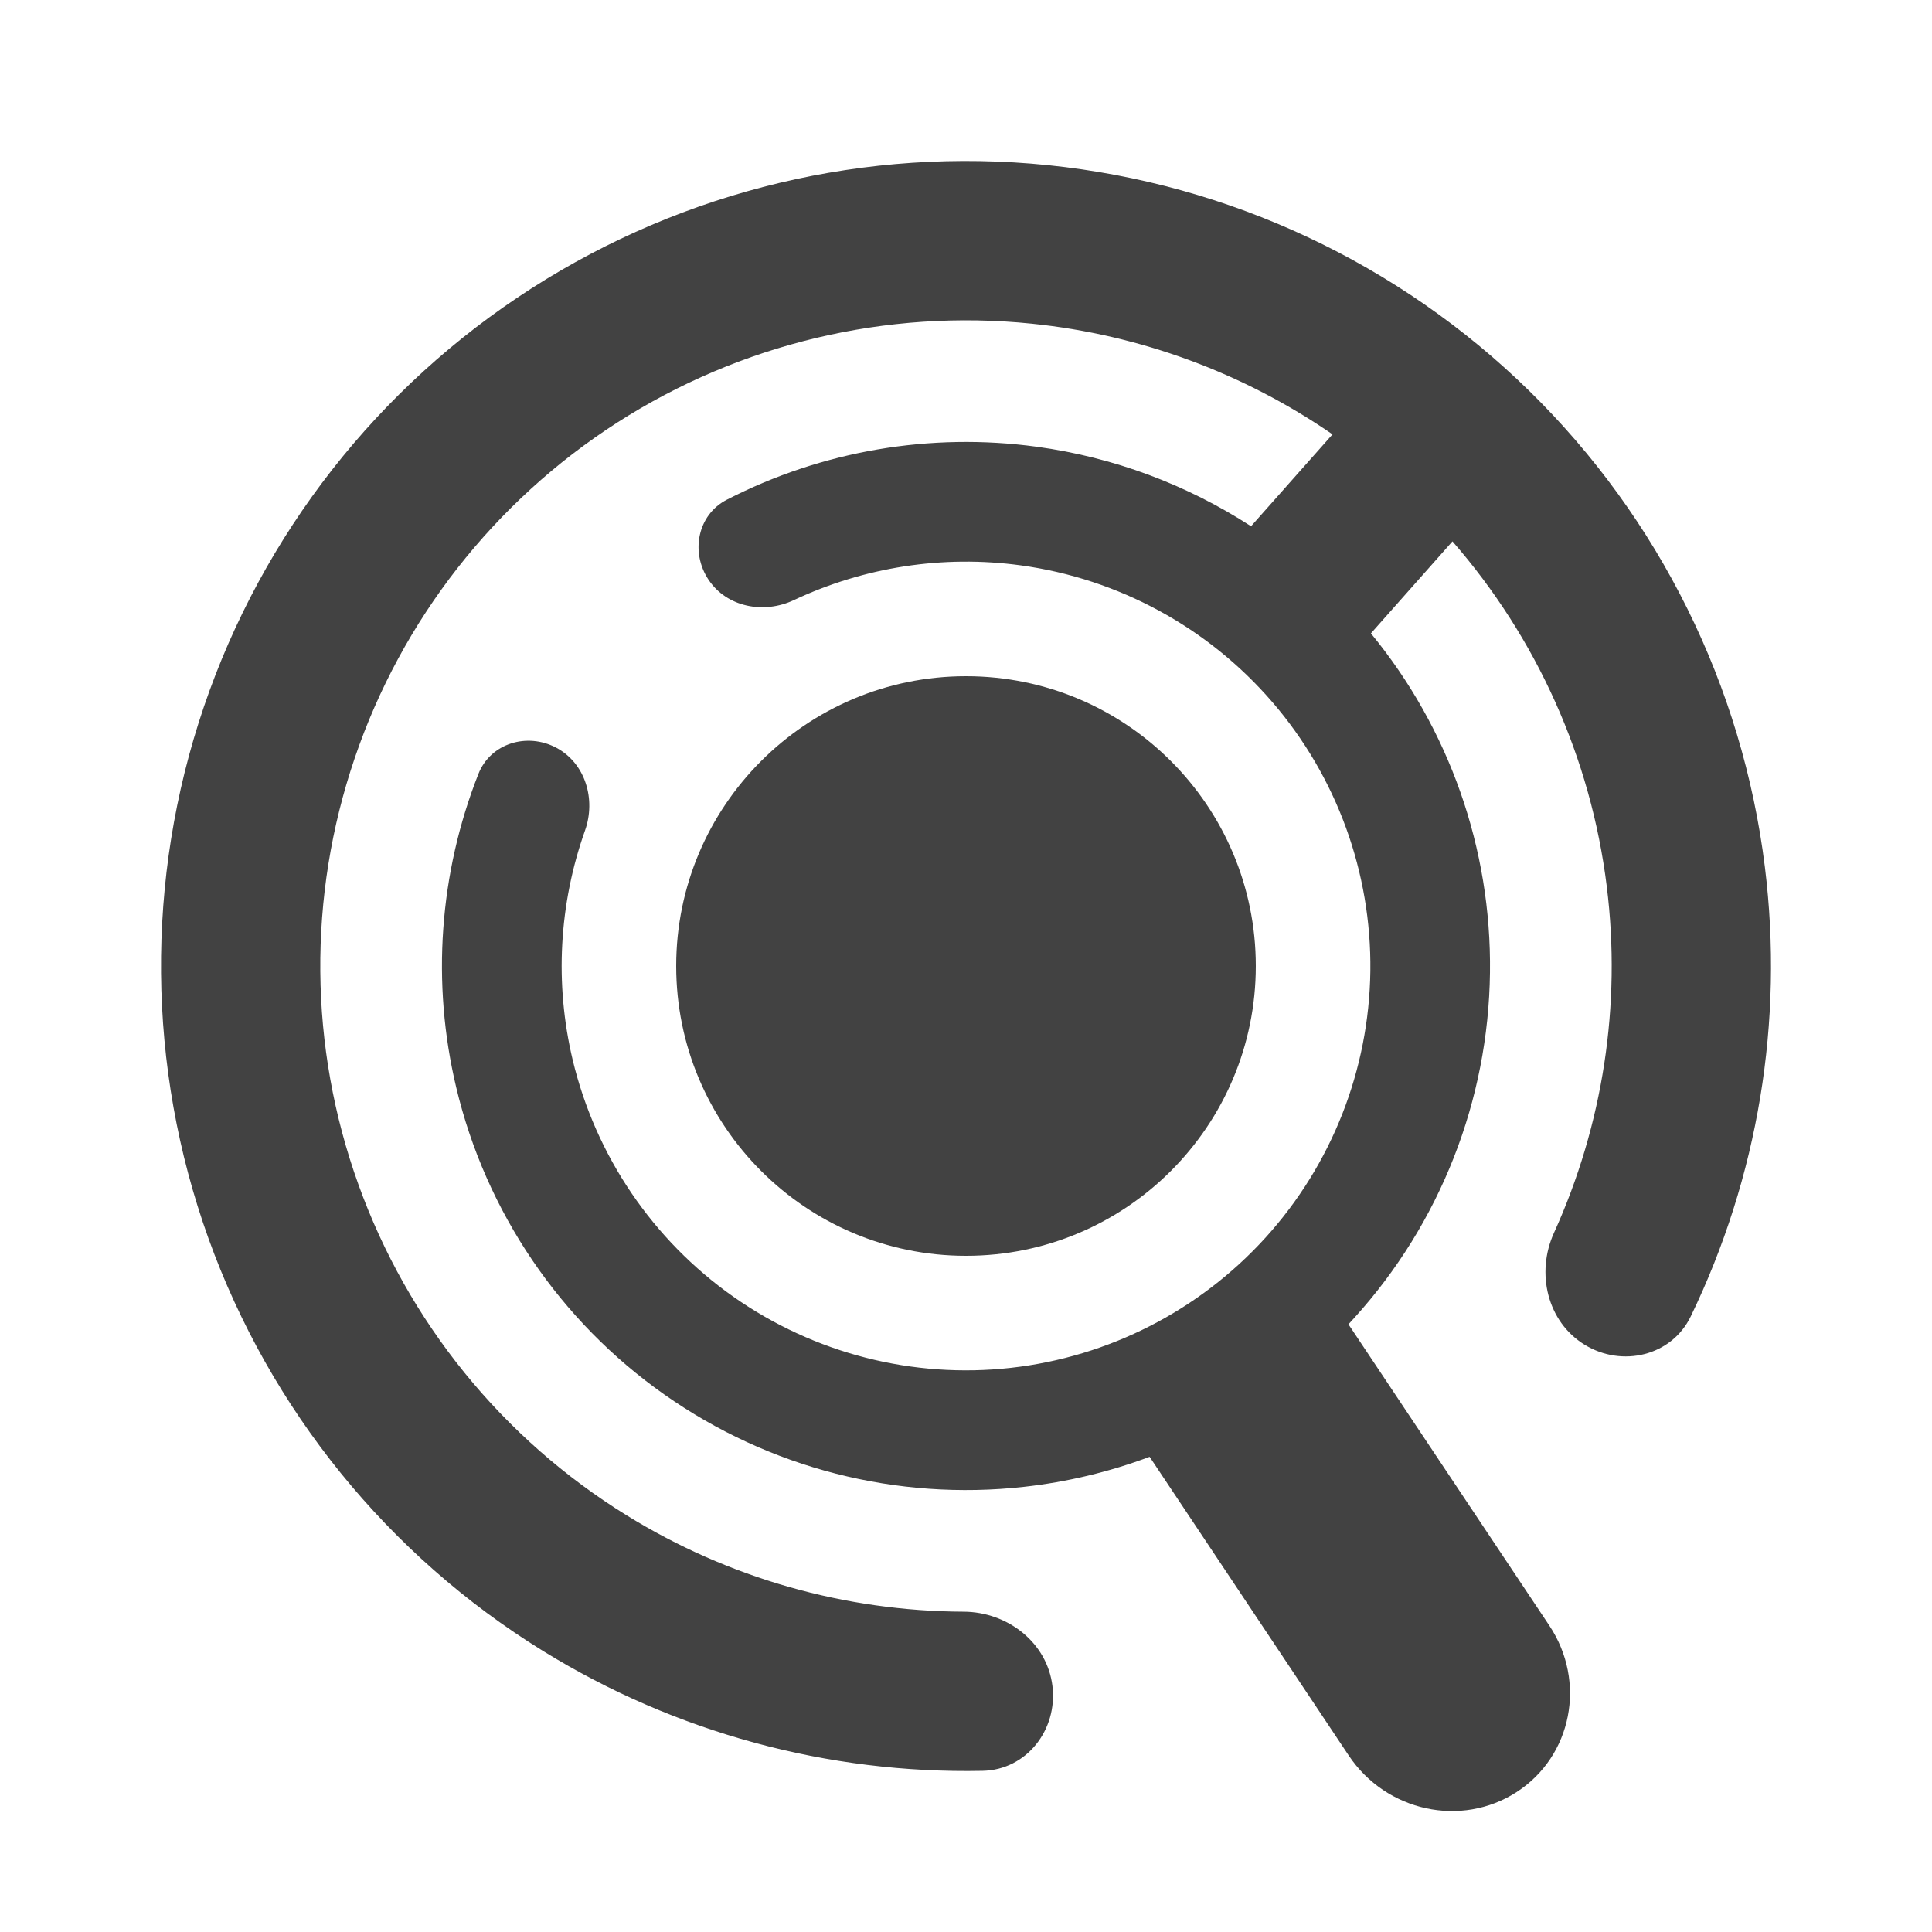 <svg width="24" height="24" viewBox="0 0 24 24" fill="none" xmlns="http://www.w3.org/2000/svg">
<path d="M12.206 21.998C12.752 21.987 13.139 21.489 13.074 20.946C13.009 20.404 12.516 20.023 11.969 20.021C10.498 20.015 9.049 19.605 7.786 18.825C6.241 17.871 5.066 16.421 4.452 14.713C3.837 13.004 3.821 11.138 4.406 9.419C4.99 7.7 6.14 6.23 7.668 5.249C9.196 4.269 11.012 3.836 12.818 4.021C14.166 4.159 15.449 4.635 16.553 5.396L15.541 6.537C14.744 6.021 13.837 5.681 12.881 5.55C11.555 5.369 10.211 5.601 9.03 6.207C8.665 6.394 8.574 6.86 8.802 7.202C9.03 7.544 9.49 7.63 9.861 7.455C10.735 7.044 11.713 6.891 12.68 7.023C13.894 7.189 15.005 7.793 15.805 8.721C16.605 9.649 17.038 10.838 17.023 12.063C17.007 13.288 16.545 14.465 15.722 15.373C14.899 16.28 13.773 16.856 12.556 16.992C11.338 17.128 10.113 16.813 9.111 16.109C8.109 15.404 7.399 14.357 7.114 13.166C6.888 12.216 6.944 11.228 7.267 10.318C7.405 9.931 7.273 9.482 6.911 9.289C6.548 9.096 6.094 9.232 5.943 9.614C5.457 10.848 5.357 12.209 5.668 13.511C6.036 15.055 6.957 16.412 8.255 17.325C9.554 18.239 11.142 18.646 12.72 18.47C13.258 18.41 13.782 18.284 14.281 18.097L16.754 21.807C17.219 22.504 18.153 22.707 18.841 22.261C19.529 21.815 19.71 20.889 19.246 20.193L16.751 16.451C16.776 16.424 16.8 16.398 16.824 16.371C17.89 15.195 18.49 13.669 18.509 12.081C18.529 10.545 18.004 9.053 17.03 7.868L18.043 6.725C19.092 7.928 19.763 9.42 19.96 11.013C20.143 12.486 19.912 13.974 19.304 15.315C19.078 15.812 19.219 16.419 19.685 16.705C20.151 16.99 20.765 16.845 21.003 16.353C21.838 14.626 22.162 12.688 21.924 10.77C21.646 8.524 20.613 6.438 18.996 4.855C17.378 3.271 15.272 2.283 13.02 2.052C10.768 1.821 8.505 2.361 6.6 3.584C4.694 4.806 3.26 6.639 2.532 8.782C1.804 10.925 1.824 13.252 2.589 15.382C3.355 17.512 4.82 19.32 6.746 20.509C8.391 21.524 10.287 22.037 12.206 21.998Z" fill="#424242"/>
<path d="M12 8.4C10.012 8.4 8.4 10.012 8.4 12C8.4 13.988 10.012 15.6 12 15.6C13.988 15.6 15.6 13.988 15.6 12C15.6 10.012 13.988 8.4 12 8.4Z" fill="#424242"/>
</svg>
